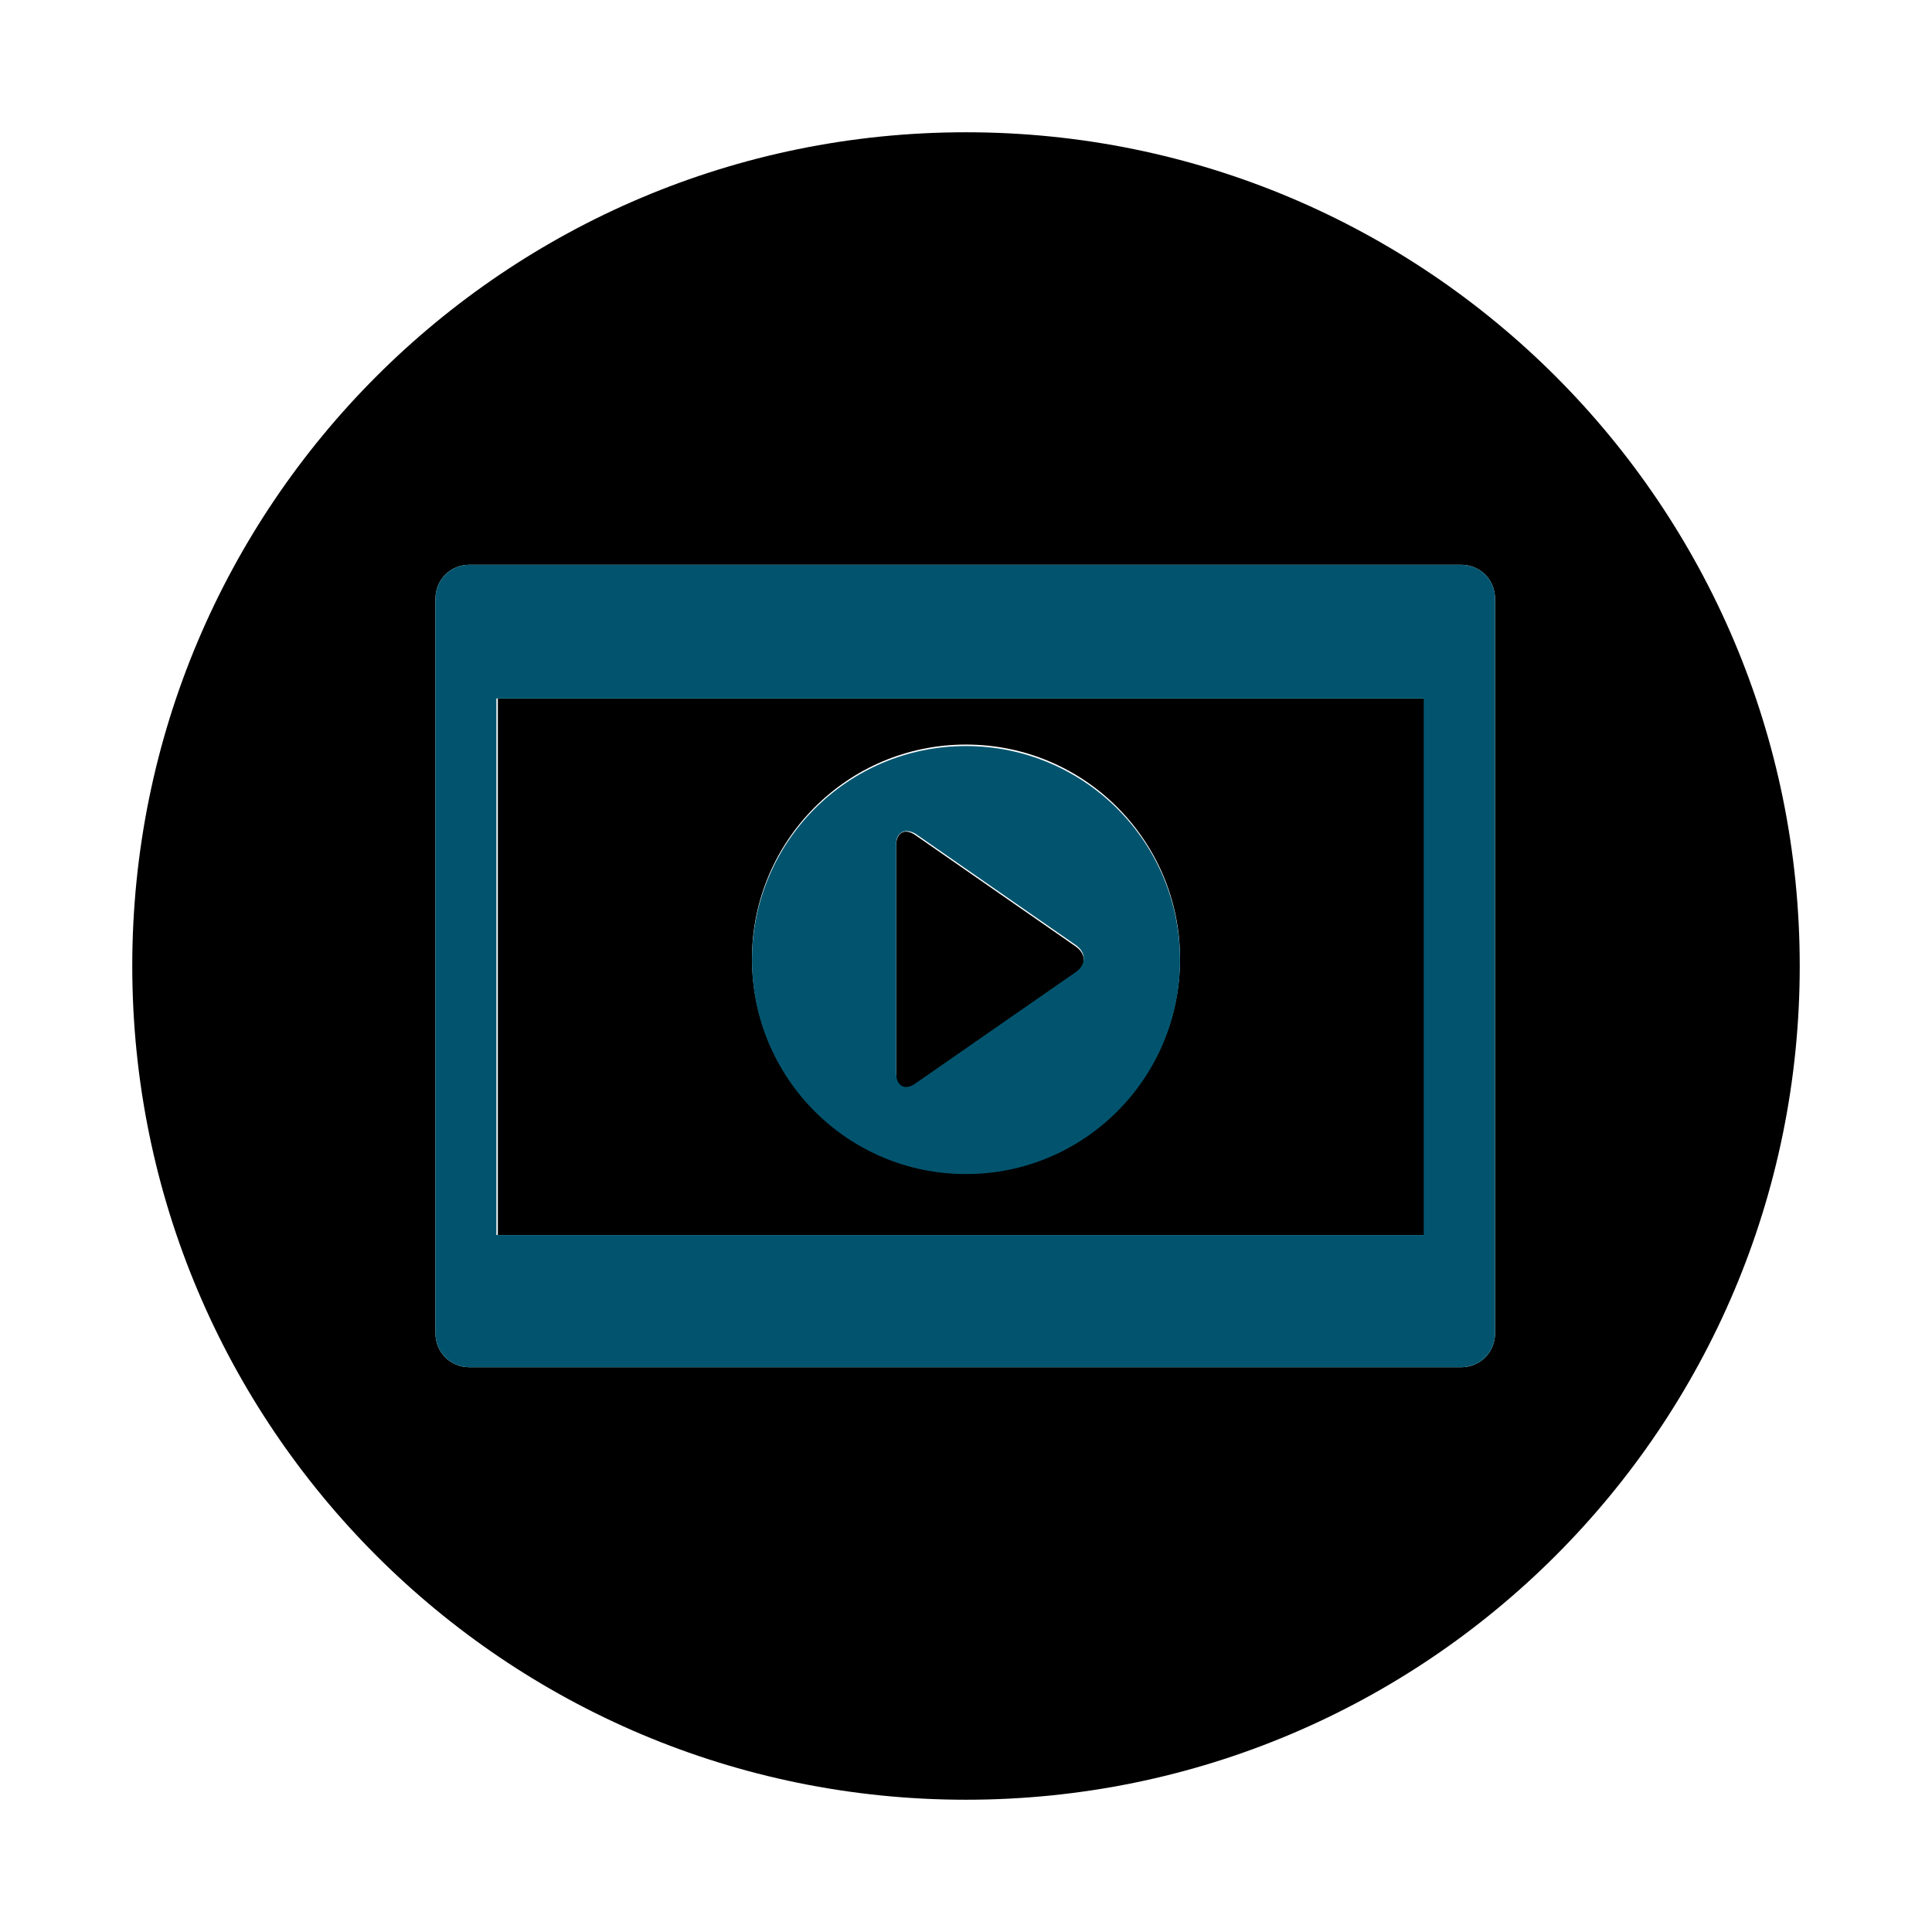 <?xml version='1.0' encoding='utf-8'?>
<!-- Generator: Adobe Illustrator 19.1.0, SVG Export Plug-In . SVG Version: 6.00 Build 0)  -->
<svg y="0px" xml:space="preserve" id="Layer_1" viewBox="-240 332 130 130" xmlns="http://www.w3.org/2000/svg" xmlns:xlink="http://www.w3.org/1999/xlink" version="1.1" baseProfile="tiny" x="0px">
 <g id="Layer_1_1_">
  <g>
   <path d="M-175,340.9c-31,0-56.1,25.1-56.1,56.1c0,31,25.1,56.1,56.1,56.1s56.1-25.1,56.1-56.1&#xd;&#xa;&#x9;&#x9;&#x9;C-118.9,366-144,340.9-175,340.9z M-139.4,421.7c0,1.3-1,2.3-2.3,2.3h-66.7c-1.3,0-2.3-1-2.3-2.3v-49.4c0-1.3,1-2.3,2.3-2.3h66.7&#xd;&#xa;&#x9;&#x9;&#x9;c1.3,0,2.3,1,2.3,2.3V421.7z" fill="#000000"/>
   <path d="M-178.4,405l10.8-7.5c0.7-0.5,0.7-1.3,0-1.8l-10.8-7.5c-0.7-0.5-1.3-0.2-1.3,0.7v15.5&#xd;&#xa;&#x9;&#x9;&#x9;C-179.7,405.2-179.1,405.5-178.4,405z" fill="#000000"/>
   <path d="M-206.5,415.1h62.4v-36.1h-62.4V415.1z M-175,382.1c8,0,14.4,6.5,14.4,14.4c0,8-6.5,14.4-14.4,14.4&#xd;&#xa;&#x9;&#x9;&#x9;c-8,0-14.4-6.5-14.4-14.4C-189.4,388.6-183,382.1-175,382.1z" fill="#000000"/>
  </g>
 </g>
 <g id="Layer_2">
  <g>
   <path d="M-141.7,370h-66.7c-1.3,0-2.3,1-2.3,2.3v49.4c0,1.3,1,2.3,2.3,2.3h66.7c1.3,0,2.3-1,2.3-2.3v-49.4&#xd;&#xa;&#x9;&#x9;&#x9;C-139.4,371-140.4,370-141.7,370z M-144.2,415.1h-62.4v-36.1h62.4C-144.2,378.9-144.2,415.1-144.2,415.1z" fill-opacity="1" fill="#02546e"/>
   <path d="M-175,411c8,0,14.4-6.5,14.4-14.4c0-8-6.5-14.4-14.4-14.4c-8,0-14.4,6.5-14.4,14.4&#xd;&#xa;&#x9;&#x9;&#x9;C-189.4,404.5-183,411-175,411z M-179.7,388.8c0-0.8,0.6-1.1,1.3-0.7l10.8,7.5c0.7,0.5,0.7,1.3,0,1.8l-10.8,7.5&#xd;&#xa;&#x9;&#x9;&#x9;c-0.7,0.5-1.3,0.2-1.3-0.7V388.8z" fill-opacity="1" fill="#02546e"/>
  </g>
 </g>
</svg>
